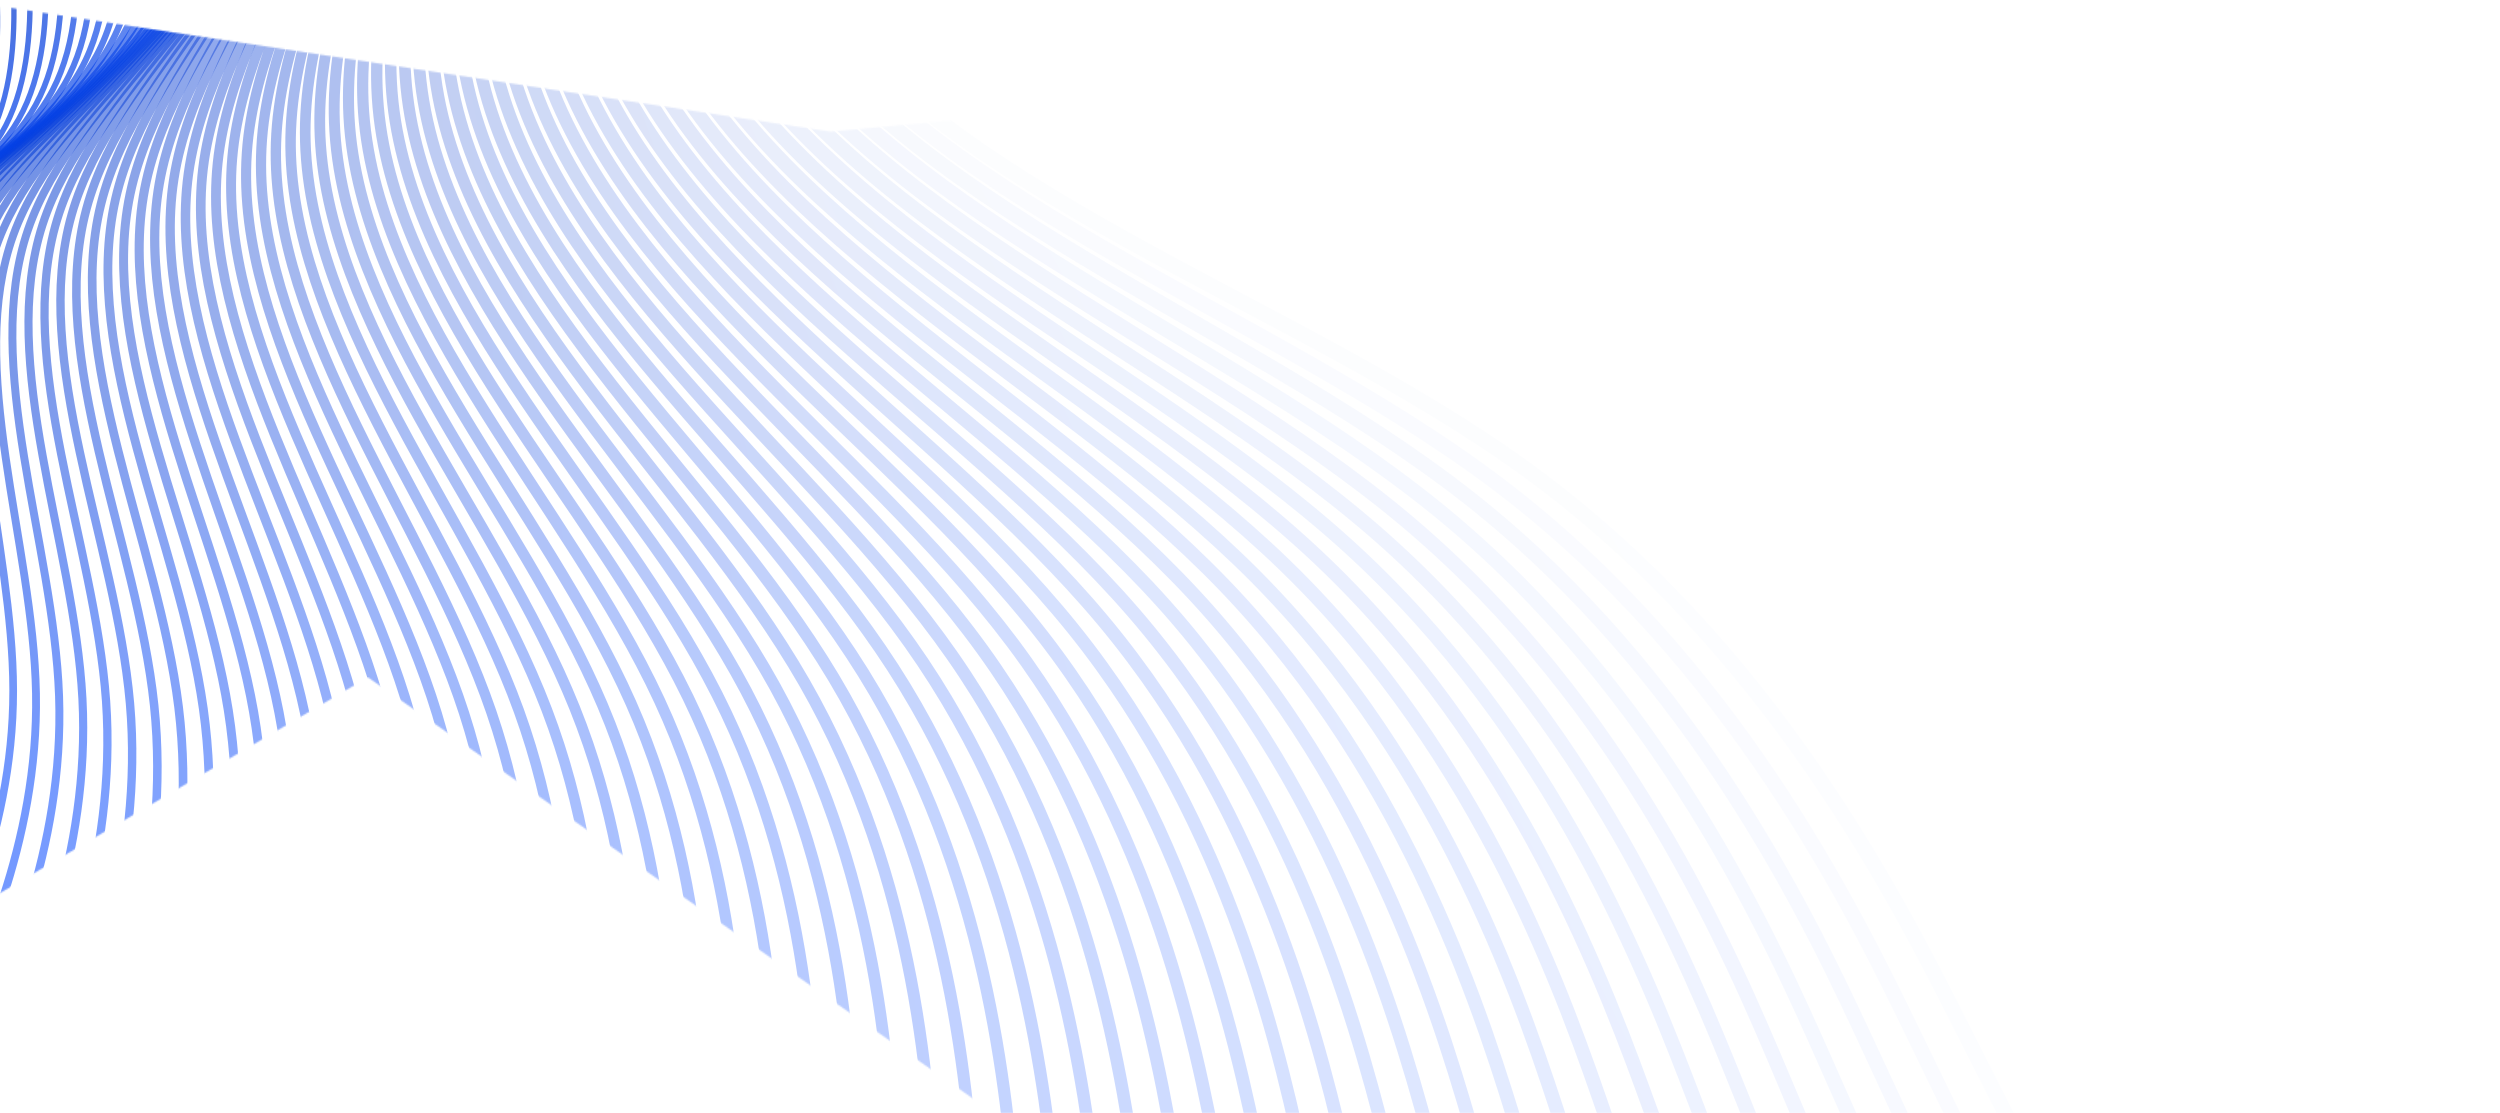 <svg width="1624" height="723" viewBox="0 0 1624 723" fill="none" xmlns="http://www.w3.org/2000/svg">
<mask id="mask0_22_312" style="mask-type:alpha" maskUnits="userSpaceOnUse" x="-27" y="0" width="1651" height="723">
<path d="M645.5 723H1624V151.5L678 44.5L636.5 76.5L539.5 85.5L-27 0V596L239 440L645.5 723Z" fill="#C4C4C4"/>
</mask>
<g mask="url(#mask0_22_312)">
<path opacity="0.01" d="M1312.73 743.015L1271.78 662.28C1230.83 581.545 1148.93 420.076 993.56 306.453C838.187 192.831 609.34 127.055 511.115 -23.781C412.889 -174.618 445.285 -410.516 330.731 -550.72C216.178 -690.924 -45.324 -735.435 -176.075 -757.69L-306.826 -779.945" stroke="url(#paint0_linear_22_312)" stroke-width="9.909"/>
<path opacity="0.02" d="M1282.47 752.972L1243.3 672.289C1204.13 591.605 1125.8 430.238 973.847 315.002C821.896 199.766 596.326 130.661 501.633 -20.455C406.939 -171.571 443.123 -404.697 332.07 -545.562C221.017 -686.426 -37.272 -735.028 -166.416 -759.329L-295.56 -783.631" stroke="url(#paint1_linear_22_312)" stroke-width="9.818"/>
<path opacity="0.03" d="M1252.22 762.441L1214.82 681.846C1177.42 601.251 1102.62 440.061 954.101 323.296C805.579 206.531 583.332 134.191 492.151 -17.127C400.97 -168.445 440.854 -398.74 333.289 -540.186C225.725 -681.632 -29.288 -734.228 -156.795 -760.526L-284.301 -786.824" stroke="url(#paint2_linear_22_312)" stroke-width="9.727"/>
<path opacity="0.04" d="M1222 771.423L1186.35 690.954C1150.71 610.484 1079.41 449.545 934.327 331.335C789.241 213.125 570.361 137.644 482.669 -13.8C394.978 -165.244 438.475 -392.65 334.385 -534.599C230.295 -676.547 -21.382 -733.037 -147.22 -761.283L-273.059 -789.528" stroke="url(#paint3_linear_22_312)" stroke-width="9.636"/>
<path opacity="0.051" d="M1191.81 779.922L1157.91 699.614C1124 619.306 1056.18 458.691 914.531 339.12C772.885 219.549 557.413 141.022 473.188 -10.472C388.963 -161.967 435.985 -386.429 335.354 -528.803C234.723 -671.176 -13.561 -731.461 -137.702 -761.603L-261.844 -791.745" stroke="url(#paint4_linear_22_312)" stroke-width="9.545"/>
<path opacity="0.061" d="M1161.68 787.937L1129.49 707.827C1097.3 627.717 1032.92 467.497 894.717 346.649C756.515 225.801 544.49 144.325 463.706 -7.146C382.922 -158.617 433.379 -380.082 336.19 -522.804C239.001 -665.525 -5.834 -729.502 -128.252 -761.491L-250.669 -793.48" stroke="url(#paint5_linear_22_312)" stroke-width="9.455"/>
<path opacity="0.071" d="M1131.6 795.476L1101.11 715.599C1070.62 635.722 1009.65 475.968 874.893 353.927C740.136 231.885 531.595 147.555 454.225 -3.818C376.856 -155.192 430.657 -373.609 336.891 -516.602C243.125 -659.595 1.791 -727.164 -118.876 -760.948L-239.543 -794.732" stroke="url(#paint6_linear_22_312)" stroke-width="9.364"/>
<path opacity="0.081" d="M1101.58 802.54L1072.78 722.931C1043.98 643.322 986.377 484.104 855.064 360.951C723.75 237.799 518.727 150.712 444.744 -0.491C370.76 -151.695 427.816 -367.016 337.453 -510.205C247.089 -653.394 9.306 -724.451 -109.585 -759.979L-228.477 -795.508" stroke="url(#paint7_linear_22_312)" stroke-width="9.273"/>
<path opacity="0.091" d="M1071.65 809.134L1044.51 729.827C1017.38 650.52 963.107 491.905 835.235 367.725C707.363 243.545 505.89 153.798 435.263 2.836C364.635 -148.126 424.854 -360.304 337.871 -503.614C250.888 -646.924 16.704 -721.367 -100.388 -758.588L-217.48 -795.81" stroke="url(#paint8_linear_22_312)" stroke-width="9.182"/>
<path opacity="0.101" d="M1041.8 815.261L1016.31 736.29C990.825 657.318 939.847 499.376 815.412 374.25C690.976 249.123 493.083 156.814 425.781 6.164C358.479 -144.486 421.768 -353.477 338.143 -496.835C254.517 -640.192 23.976 -717.916 -91.294 -756.779L-206.564 -795.641" stroke="url(#paint9_linear_22_312)" stroke-width="9.091"/>
<path opacity="0.111" d="M1012.05 820.925L988.193 742.323C964.33 663.72 916.605 506.515 795.6 380.525C674.595 254.535 480.31 159.76 416.3 9.491C352.291 -140.777 418.558 -346.539 338.264 -489.871C257.97 -633.202 31.116 -714.104 -82.311 -754.555L-195.739 -795.006" stroke="url(#paint10_linear_22_312)" stroke-width="9"/>
<path opacity="0.121" d="M982.415 826.131L960.158 747.929C937.902 669.728 893.389 513.326 775.806 386.553C658.223 259.78 467.57 162.637 406.819 12.819C346.069 -136.999 415.22 -339.492 338.232 -482.726C261.243 -625.96 38.115 -709.934 -73.449 -751.922L-185.013 -793.909" stroke="url(#paint11_linear_22_312)" stroke-width="8.909"/>
<path opacity="0.131" d="M952.892 830.882L932.22 753.114C911.548 675.346 870.204 519.81 756.034 392.335C641.863 264.86 454.866 165.446 397.338 16.146C339.811 -133.155 411.753 -332.342 338.042 -475.406C264.331 -618.471 44.966 -705.413 -64.716 -748.884L-174.399 -792.355" stroke="url(#paint12_linear_22_312)" stroke-width="8.818"/>
<path opacity="0.141" d="M923.497 835.185L904.387 757.881C885.278 680.578 847.06 525.97 736.29 397.873C625.52 269.776 442.199 168.19 387.858 19.474C333.517 -129.243 408.156 -325.088 337.692 -467.913C267.228 -610.738 51.662 -700.542 -56.121 -745.445L-163.904 -790.347" stroke="url(#paint13_linear_22_312)" stroke-width="8.727"/>
<path opacity="0.152" d="M894.239 839.044L876.67 762.235C859.101 685.426 823.962 531.809 716.58 403.169C609.197 274.53 429.57 170.868 378.377 22.801C327.185 -125.265 404.426 -317.737 337.179 -460.253C269.932 -602.769 58.197 -695.33 -47.671 -741.61L-153.539 -787.89" stroke="url(#paint14_linear_22_312)" stroke-width="8.636"/>
<path opacity="0.162" d="M865.127 842.463L849.075 766.179C833.022 689.895 800.918 537.328 696.907 408.225C592.897 279.121 416.98 173.482 368.896 26.129C320.813 -121.224 400.561 -310.291 336.499 -452.43C272.436 -594.569 64.561 -689.78 -39.376 -737.385L-143.313 -784.991" stroke="url(#paint15_linear_22_312)" stroke-width="8.545"/>
<path opacity="0.172" d="M836.171 845.448L821.612 769.718C807.053 693.989 777.934 542.53 677.279 413.041C576.624 283.552 404.432 176.033 359.416 29.456C314.401 -117.12 396.562 -302.754 335.649 -444.449C274.737 -586.143 70.75 -683.898 -31.243 -732.775L-133.236 -781.653" stroke="url(#paint16_linear_22_312)" stroke-width="8.455"/>
<path opacity="0.182" d="M807.38 848.005L794.29 772.858C781.199 697.712 755.019 547.419 657.7 417.622C560.381 287.824 391.925 178.523 349.936 32.784C307.947 -112.954 392.425 -295.129 334.627 -436.313C276.83 -577.497 76.756 -677.689 -23.28 -727.786L-123.317 -777.882" stroke="url(#paint17_linear_22_312)" stroke-width="8.364"/>
<path opacity="0.192" d="M778.762 850.14L767.116 775.604C755.47 701.068 732.177 551.997 638.175 421.968C544.173 291.939 379.461 180.952 340.455 36.112C301.449 -108.727 388.15 -287.42 333.43 -428.028C278.711 -568.636 82.573 -671.16 -15.496 -722.421L-113.565 -773.683" stroke="url(#paint18_linear_22_312)" stroke-width="8.273"/>
<path opacity="0.202" d="M750.328 851.857L740.1 777.96C729.873 704.062 709.417 556.267 618.71 426.082C528.002 295.897 367.042 183.322 330.975 39.44C294.909 -104.441 383.735 -279.63 332.056 -419.599C280.378 -559.567 88.195 -664.315 -7.897 -716.689L-103.989 -769.063" stroke="url(#paint19_linear_22_312)" stroke-width="8.182"/>
<path opacity="0.212" d="M722.084 853.163L713.249 779.93C704.414 706.697 686.745 560.231 599.308 429.965C511.872 299.699 354.668 185.633 321.495 42.767C288.322 -100.098 379.178 -271.764 330.501 -411.03C281.824 -550.296 93.613 -657.162 -0.492 -710.595L-94.598 -764.028" stroke="url(#paint20_linear_22_312)" stroke-width="8.091"/>
<path opacity="0.222" d="M694.04 854.066L686.572 781.523C679.103 708.981 664.167 563.896 579.976 433.623C495.786 303.35 342.341 187.889 312.015 46.096C281.689 -95.697 374.481 -263.823 328.764 -402.324C283.048 -540.826 98.824 -649.704 6.712 -704.143L-85.4 -758.582" stroke="url(#paint21_linear_22_312)" stroke-width="8"/>
<path opacity="0.232" d="M666.204 854.57L660.075 782.743C653.947 710.917 641.69 567.263 560.718 437.057C479.747 306.85 330.062 190.09 302.535 49.425C275.008 -91.24 369.639 -255.811 326.842 -393.488C284.046 -531.165 103.821 -641.949 13.709 -697.34L-76.404 -752.732" stroke="url(#paint22_linear_22_312)" stroke-width="7.909"/>
<path opacity="0.242" d="M638.584 854.681L633.768 783.595C628.952 712.508 619.319 570.335 541.539 440.266C463.759 310.198 317.831 192.235 293.055 52.752C268.279 -86.731 364.654 -247.735 324.733 -384.528C284.813 -521.321 108.597 -633.904 20.489 -690.196L-67.618 -746.487" stroke="url(#paint23_linear_22_312)" stroke-width="7.818"/>
<path opacity="0.253" d="M611.189 854.41L607.658 784.087C604.126 713.764 597.063 573.118 522.444 443.26C447.826 313.401 305.651 194.33 283.575 56.081C261.5 -82.167 359.524 -239.593 322.436 -375.445C285.348 -511.296 113.148 -625.573 27.049 -682.711L-59.051 -739.85" stroke="url(#paint24_linear_22_312)" stroke-width="7.727"/>
<path opacity="0.263" d="M584.026 853.758L581.751 784.222C579.476 714.686 574.926 575.614 503.437 446.035C431.948 316.457 293.521 196.372 274.095 59.409C254.67 -77.553 354.247 -231.394 319.947 -366.247C285.646 -501.1 117.468 -616.965 33.379 -674.898L-50.711 -732.83" stroke="url(#paint25_linear_22_312)" stroke-width="7.636"/>
<path opacity="0.273" d="M557.103 852.736L556.056 784.009C555.009 715.281 552.915 577.826 484.523 448.597C416.131 319.368 281.442 198.364 264.615 62.737C247.789 -72.89 348.824 -223.14 317.265 -356.939C285.705 -490.738 121.55 -608.086 39.473 -666.76L-42.605 -725.434" stroke="url(#paint26_linear_22_312)" stroke-width="7.545"/>
<path opacity="0.283" d="M530.427 851.35L530.579 783.453C530.731 715.556 531.035 579.762 465.707 450.95C400.378 322.138 269.417 200.308 255.136 66.065C240.855 -68.177 343.254 -214.832 314.388 -347.523C285.522 -480.214 125.391 -598.941 45.325 -658.304L-34.74 -717.668" stroke="url(#paint27_linear_22_312)" stroke-width="7.455"/>
<path opacity="0.293" d="M504.006 849.608L505.328 782.562C506.65 715.515 509.293 581.423 446.992 453.096C384.691 324.768 257.445 202.205 245.656 69.394C233.868 -63.417 337.537 -206.477 311.316 -338.007C285.095 -469.537 128.985 -589.538 50.93 -649.538L-27.125 -709.539" stroke="url(#paint28_linear_22_312)" stroke-width="7.364"/>
<path opacity="0.303" d="M477.847 847.517L480.309 781.342C482.771 715.166 487.694 582.816 428.384 455.039C369.073 327.261 245.527 204.057 236.177 72.723C226.826 -58.611 331.671 -198.076 308.046 -328.393C284.421 -458.711 132.327 -579.883 56.28 -640.469L-19.768 -701.054" stroke="url(#paint29_linear_22_312)" stroke-width="7.273"/>
<path opacity="0.313" d="M451.957 845.083L455.529 779.798C459.101 714.513 466.245 583.942 409.886 456.78C353.527 329.618 233.665 205.864 226.698 76.051C219.73 -53.762 325.657 -189.635 304.577 -318.69C283.498 -447.746 135.412 -569.985 61.369 -631.104L-12.673 -692.223" stroke="url(#paint30_linear_22_312)" stroke-width="7.182"/>
<path opacity="0.323" d="M426.342 842.317L430.994 777.94C435.646 713.563 444.95 584.809 391.503 458.326C338.056 331.842 221.859 207.63 217.218 79.38C212.577 -48.869 319.493 -181.155 300.908 -308.9C282.322 -436.645 138.236 -559.848 66.193 -621.45L-5.85 -683.052" stroke="url(#paint31_linear_22_312)" stroke-width="7.091"/>
<path opacity="0.333" d="M401.009 839.225L406.71 775.774C412.412 712.322 423.814 585.42 373.238 459.678C322.663 333.936 210.109 209.354 207.738 82.709C205.368 -43.935 313.18 -172.642 297.037 -299.029C280.893 -425.415 140.794 -549.482 70.744 -611.515L0.695 -673.548" stroke="url(#paint32_linear_22_312)" stroke-width="7"/>
<path opacity="0.343" d="M375.966 835.814L382.685 773.305C389.405 710.797 402.844 585.779 355.097 460.84C307.35 335.9 198.417 211.037 198.26 86.037C198.102 -38.962 306.719 -164.1 292.964 -289.082C279.209 -414.065 143.083 -538.893 75.019 -601.307L6.956 -663.721" stroke="url(#paint33_linear_22_312)" stroke-width="6.909"/>
<path opacity="0.354" d="M351.217 832.094L358.924 770.544C366.63 708.994 382.044 585.894 337.082 461.817C292.12 337.739 186.783 212.684 188.78 89.367C190.777 -33.95 300.107 -155.53 288.687 -279.064C277.267 -402.598 145.097 -528.088 79.012 -590.833L12.927 -653.578" stroke="url(#paint34_linear_22_312)" stroke-width="6.818"/>
<path opacity="0.364" d="M326.769 828.072L335.431 767.496C344.094 706.92 361.419 585.768 319.198 462.611C276.976 339.454 175.208 214.294 179.301 92.696C183.393 -28.902 293.346 -146.937 284.206 -268.98C275.066 -391.023 146.833 -517.075 82.717 -580.1L18.6 -643.126" stroke="url(#paint35_linear_22_312)" stroke-width="6.727"/>
<path opacity="0.374" d="M302.627 823.758L312.214 764.17C321.801 704.581 340.974 585.405 301.447 463.227C261.92 341.049 163.693 215.868 169.821 96.025C175.95 -23.819 286.436 -138.325 279.52 -258.835C272.605 -379.346 148.288 -505.861 86.129 -569.118L23.971 -632.375" stroke="url(#paint36_linear_22_312)" stroke-width="6.636"/>
<path opacity="0.384" d="M278.799 819.159L289.278 760.572C299.757 701.986 320.715 584.813 283.835 463.669C246.956 342.525 152.237 217.41 160.343 99.354C168.448 -18.701 279.377 -129.697 274.63 -248.635C269.882 -367.573 149.458 -494.452 89.246 -557.892L29.034 -621.332" stroke="url(#paint37_linear_22_312)" stroke-width="6.545"/>
<path opacity="0.394" d="M255.287 814.283L266.627 756.711C277.967 699.139 300.646 583.995 266.365 463.94C232.084 343.885 140.842 218.919 150.864 102.683C160.885 -13.552 272.169 -121.057 269.533 -238.384C266.896 -355.711 150.339 -482.859 92.061 -546.433L33.782 -610.008" stroke="url(#paint38_linear_22_312)" stroke-width="6.455"/>
<path opacity="0.404" d="M232.099 809.141L244.267 752.595C256.434 696.049 280.77 582.958 249.038 464.045C217.307 345.132 129.508 220.398 141.384 106.013C153.261 -8.372 264.812 -112.408 264.229 -228.087C263.646 -343.766 150.928 -471.087 94.569 -534.748L38.21 -598.408" stroke="url(#paint39_linear_22_312)" stroke-width="6.364"/>
<path opacity="0.414" d="M209.238 803.739L222.202 748.231C235.166 692.723 261.094 581.706 231.861 463.988C202.628 346.269 118.236 221.848 131.905 109.342C145.575 -3.164 257.307 -103.755 258.719 -217.75C260.131 -331.745 151.223 -459.145 96.769 -522.844L42.314 -586.544" stroke="url(#paint40_linear_22_312)" stroke-width="6.273"/>
<path opacity="0.424" d="M186.711 798.088L200.438 743.628C214.165 689.167 241.62 580.246 214.835 463.772C188.05 347.298 107.025 223.271 122.426 112.671C137.828 2.072 249.655 -95.1 253.003 -207.378C256.351 -319.656 151.22 -447.04 98.654 -510.732L46.089 -574.424" stroke="url(#paint41_linear_22_312)" stroke-width="6.182"/>
<path opacity="0.434" d="M164.521 792.197L178.979 738.793C193.437 685.39 222.353 578.583 197.963 463.403C173.573 348.223 95.877 224.668 112.948 116.001C130.018 7.334 241.856 -86.447 247.08 -196.975C252.305 -307.503 150.917 -434.779 100.223 -498.417L49.529 -562.055" stroke="url(#paint42_linear_22_312)" stroke-width="6.091"/>
<path opacity="0.444" d="M142.672 786.074L157.829 733.736C172.985 681.399 203.298 576.724 181.25 462.885C159.201 349.046 84.792 226.042 103.469 119.331C122.146 12.62 233.91 -77.799 240.951 -186.546C247.992 -295.294 150.311 -422.371 101.47 -485.909L52.63 -549.448" stroke="url(#paint43_linear_22_312)" stroke-width="6"/>
<path opacity="0.455" d="M121.169 779.727L136.991 728.463C152.813 677.2 184.457 574.673 164.696 462.221C144.935 349.769 73.769 227.393 93.99 122.66C114.21 17.928 225.818 -69.161 234.615 -176.099C243.413 -283.037 149.4 -409.825 102.393 -473.218L55.387 -536.612" stroke="url(#paint44_linear_22_312)" stroke-width="5.909"/>
<path opacity="0.465" d="M100.016 773.168L116.471 722.985C132.926 672.803 165.835 572.437 148.306 461.418C130.778 350.398 62.81 228.724 84.511 125.991C106.212 23.258 217.581 -60.534 228.074 -165.635C238.566 -270.735 148.182 -397.145 102.989 -460.35L57.797 -523.555" stroke="url(#paint45_linear_22_312)" stroke-width="5.818"/>
<path opacity="0.475" d="M79.217 766.405L96.272 717.309C113.327 668.214 147.436 570.022 132.083 460.478C116.73 350.933 51.915 230.035 75.032 129.321C98.15 28.606 209.201 -51.924 221.327 -155.161C233.453 -258.398 146.654 -384.342 103.255 -447.314L59.856 -510.287" stroke="url(#paint46_linear_22_312)" stroke-width="5.727"/>
<path opacity="0.485" d="M58.775 759.447L76.397 711.443C94.018 663.44 129.262 567.434 116.028 459.406C102.794 351.378 41.083 231.328 65.553 132.651C90.024 33.973 200.677 -43.333 214.375 -144.682C228.073 -246.031 144.816 -371.424 103.188 -434.12L61.559 -496.817" stroke="url(#paint47_linear_22_312)" stroke-width="5.636"/>
<path opacity="0.495" d="M38.693 752.303L56.849 705.397C75.005 658.491 111.317 564.679 100.144 458.207C88.972 351.736 30.315 232.606 56.074 135.981C81.834 39.355 192.011 -34.765 207.219 -134.203C222.427 -233.641 142.665 -358.398 102.785 -420.776L62.904 -483.155" stroke="url(#paint48_linear_22_312)" stroke-width="5.545"/>
<path opacity="0.505" d="M18.975 744.983L37.632 699.178C56.289 653.373 93.604 561.762 84.435 456.886C75.265 352.01 19.611 233.869 46.596 139.311C73.581 44.752 183.205 -26.223 199.86 -123.729C216.515 -221.235 140.201 -345.272 102.045 -407.291L63.888 -469.31" stroke="url(#paint49_linear_22_312)" stroke-width="5.455"/>
<path opacity="0.515" d="M-0.378 737.497L18.748 692.796C37.874 648.094 76.126 558.692 68.9 455.448C61.675 352.204 8.971 235.119 37.117 142.641C65.263 50.163 174.258 -17.709 192.298 -113.264C210.337 -208.818 137.422 -332.054 100.964 -393.673L64.506 -455.291" stroke="url(#paint50_linear_22_312)" stroke-width="5.364"/>
<path opacity="0.525" d="M-19.361 729.854L0.201 686.259C19.762 642.663 58.886 555.473 53.544 453.897C48.203 352.32 -1.604 236.359 27.638 145.971C56.881 55.584 165.173 -9.229 184.534 -102.813C203.895 -196.397 134.326 -318.753 99.541 -379.93L64.757 -441.108" stroke="url(#paint51_linear_22_312)" stroke-width="5.273"/>
<path opacity="0.535" d="M-37.973 722.064L-18.008 679.576C1.957 637.088 41.887 552.112 38.369 452.237C34.851 352.363 -12.115 237.589 18.16 149.302C48.435 61.015 155.951 -0.784 176.57 -92.382C197.19 -183.98 130.914 -305.375 97.776 -366.073L64.638 -426.771" stroke="url(#paint52_linear_22_312)" stroke-width="5.182"/>
<path opacity="0.545" d="M-56.212 714.135L-35.876 672.755C-15.54 631.375 25.131 548.615 23.375 450.474C21.62 352.333 -22.562 238.81 8.681 152.632C39.924 66.454 146.592 7.621 168.407 -81.975C190.222 -171.572 127.183 -291.93 95.664 -352.11L64.145 -412.289" stroke="url(#paint53_linear_22_312)" stroke-width="5.091"/>
<path opacity="0.556" d="M-74.074 706.079L-53.401 665.807C-32.727 625.534 8.62 544.99 8.566 448.613C8.511 352.236 -32.945 240.026 -0.798 155.963C31.349 71.9 137.099 15.984 160.046 -71.597C182.992 -159.179 123.136 -278.425 93.207 -338.049L63.279 -397.672" stroke="url(#paint54_linear_22_312)" stroke-width="5"/>
<path opacity="0.566" d="M-91.56 697.905L-70.581 658.739C-49.601 619.574 -7.642 541.242 -6.058 446.658C-4.473 352.074 -43.263 241.237 -10.277 159.294C22.71 77.351 127.474 24.302 151.488 -61.253C175.503 -146.807 118.769 -264.868 90.402 -323.899L62.035 -382.929" stroke="url(#paint55_linear_22_312)" stroke-width="4.909"/>
<path opacity="0.576" d="M-108.667 689.621L-87.414 651.561C-66.161 613.5 -23.655 537.378 -20.494 444.615C-17.333 351.851 -53.517 242.444 -19.755 162.625C14.008 82.805 117.717 32.572 142.736 -50.947C167.755 -134.465 114.084 -251.268 87.249 -309.669L60.413 -368.071" stroke="url(#paint56_linear_22_312)" stroke-width="4.818"/>
<path opacity="0.586" d="M-125.393 681.238L-103.899 644.28C-82.404 607.321 -39.416 533.404 -34.742 442.486C-30.067 351.568 -63.708 243.65 -29.234 165.955C5.241 88.26 107.831 40.789 133.791 -40.684C159.751 -122.157 109.081 -237.632 83.747 -295.369L58.412 -353.107" stroke="url(#paint57_linear_22_312)" stroke-width="4.727"/>
<path opacity="0.596" d="M-141.739 672.767L-120.035 636.907C-98.331 601.048 -54.922 529.328 -48.798 440.281C-42.675 351.233 -73.835 244.856 -38.712 169.286C-3.589 93.716 97.817 48.952 124.654 -30.468C151.491 -109.889 103.76 -223.967 79.895 -281.006L56.029 -338.045" stroke="url(#paint58_linear_22_312)" stroke-width="4.636"/>
<path opacity="0.606" d="M-157.702 664.216L-135.82 629.451C-113.938 594.686 -70.174 525.156 -62.664 438C-55.154 350.845 -83.898 246.064 -48.191 172.617C-12.483 99.171 87.676 57.058 115.327 -20.305C142.978 -97.669 98.121 -210.283 75.693 -266.591L53.264 -322.898" stroke="url(#paint59_linear_22_312)" stroke-width="4.545"/>
<path opacity="0.616" d="M-173.283 655.595L-151.255 621.919C-129.226 588.244 -85.169 520.894 -76.337 435.652C-67.505 350.409 -93.899 247.275 -57.669 175.948C-21.44 104.622 77.411 65.104 105.813 -10.199C134.214 -85.501 92.165 -196.587 71.141 -252.131L50.116 -307.674" stroke="url(#paint60_linear_22_312)" stroke-width="4.455"/>
<path opacity="0.626" d="M-188.481 646.913L-166.337 614.322C-144.193 581.731 -99.906 516.549 -89.817 433.238C-79.727 349.928 -103.836 248.49 -67.148 179.279C-30.46 110.069 67.024 73.086 96.113 -0.153C125.201 -73.392 85.893 -182.888 66.239 -237.635L46.585 -292.383" stroke="url(#paint61_linear_22_312)" stroke-width="4.364"/>
<path opacity="0.636" d="M-203.295 638.182L-181.067 606.668C-158.839 575.155 -114.383 512.128 -103.101 430.767C-91.819 349.406 -113.711 249.712 -76.627 182.611C-39.543 115.51 56.517 81.002 86.229 9.827C115.941 -61.348 79.305 -169.191 60.987 -223.113L42.67 -277.034" stroke="url(#paint62_linear_22_312)" stroke-width="4.273"/>
<path opacity="0.646" d="M-217.726 629.409L-195.445 598.966C-173.163 568.523 -128.6 507.637 -116.19 428.242C-103.78 348.846 -123.523 250.941 -86.105 185.942C-48.687 120.943 45.891 88.849 76.164 19.737C106.437 -49.376 72.404 -155.507 55.387 -208.572L38.371 -261.638" stroke="url(#paint63_linear_22_312)" stroke-width="4.182"/>
<path opacity="0.657" d="M-231.774 620.606L-209.47 591.226C-187.165 561.845 -142.556 503.084 -129.083 425.668C-115.61 348.252 -133.274 252.181 -95.584 189.274C-57.894 126.367 35.15 96.625 65.921 29.573C96.691 -37.479 65.189 -141.841 49.438 -194.023L33.688 -246.204" stroke="url(#paint64_linear_22_312)" stroke-width="4.091"/>
<path opacity="0.667" d="M-245.44 611.781L-223.143 583.455C-200.845 555.128 -156.25 498.475 -141.78 423.05C-127.309 347.626 -142.964 253.43 -105.063 192.606C-67.162 131.781 24.294 104.327 55.5 39.331C86.706 -25.665 57.663 -128.203 43.142 -179.472L28.62 -230.742" stroke="url(#paint65_linear_22_312)" stroke-width="4"/>
<path opacity="0.677" d="M-258.725 602.945L-236.464 575.663C-214.203 548.38 -169.682 493.816 -154.279 420.394C-138.876 346.972 -152.592 254.692 -114.542 195.937C-76.491 137.182 13.326 111.952 44.906 49.006C76.485 -13.94 49.828 -114.6 36.499 -164.931L23.171 -215.261" stroke="url(#paint66_linear_22_312)" stroke-width="3.909"/>
<path opacity="0.687" d="M-271.628 594.106L-249.433 567.858C-227.239 541.611 -182.85 489.115 -166.581 417.704C-150.311 346.293 -162.16 255.968 -124.02 199.269C-85.88 142.57 2.249 119.497 34.14 58.595C66.031 -2.308 41.685 -101.04 29.512 -150.406L17.338 -199.772" stroke="url(#paint67_linear_22_312)" stroke-width="3.818"/>
<path opacity="0.697" d="M-284.151 585.275L-262.052 560.05C-239.953 534.826 -195.756 484.377 -178.685 414.985C-161.613 345.593 -171.668 257.258 -133.499 202.6C-95.33 147.942 -8.936 126.96 23.206 68.092C55.347 9.224 33.236 -87.53 22.18 -135.907L11.125 -184.284" stroke="url(#paint68_linear_22_312)" stroke-width="3.727"/>
<path opacity="0.707" d="M-296.296 576.461L-274.321 552.248C-252.347 528.036 -208.398 479.611 -190.591 412.244C-172.783 344.876 -181.117 258.567 -142.978 205.932C-104.838 153.298 -20.225 134.339 12.105 77.495C44.436 20.651 24.483 -74.077 14.507 -121.441L4.531 -168.806" stroke="url(#paint69_linear_22_312)" stroke-width="3.636"/>
<path opacity="0.717" d="M-308.064 567.673L-286.242 544.461C-264.42 521.248 -220.777 474.823 -202.299 409.484C-183.821 344.145 -190.507 259.893 -152.456 209.264C-114.405 158.636 -31.616 141.632 0.842 86.8C33.301 31.969 15.43 -60.689 6.494 -107.018L-2.441 -153.347" stroke="url(#paint70_linear_22_312)" stroke-width="3.545"/>
<path opacity="0.727" d="M-319.457 558.921L-297.816 536.695C-276.175 514.469 -232.893 470.018 -213.81 406.71C-194.726 343.402 -199.84 261.238 -161.935 212.596C-124.031 163.954 -43.108 148.834 -10.581 96.002C21.946 43.17 6.078 -47.375 -1.857 -92.647L-9.791 -137.919" stroke="url(#paint71_linear_22_312)" stroke-width="3.455"/>
<path opacity="0.737" d="M-330.477 550.215L-309.044 528.962C-287.612 507.71 -244.747 465.204 -225.123 403.928C-205.498 342.652 -209.114 262.605 -171.414 215.928C-133.714 169.252 -54.697 155.946 -22.161 105.099C10.374 54.251 -3.571 -34.139 -10.543 -78.335L-17.516 -122.53" stroke="url(#paint72_linear_22_312)" stroke-width="3.364"/>
<path opacity="0.747" d="M-341.126 541.563L-319.93 521.269C-298.733 500.976 -256.339 460.389 -236.239 401.143C-216.139 341.898 -218.333 263.994 -180.893 219.26C-143.454 174.527 -66.381 162.965 -33.896 114.085C-1.411 65.206 -13.513 -20.991 -19.564 -64.09L-25.615 -107.188" stroke="url(#paint73_linear_22_312)" stroke-width="3.273"/>
<path opacity="0.758" d="M-351.407 532.974L-330.472 513.625C-309.538 494.276 -267.669 455.577 -247.158 398.36C-226.647 341.143 -227.494 265.406 -190.372 222.592C-153.249 179.779 -78.157 169.887 -45.78 122.958C-13.404 76.029 -23.744 -7.938 -28.913 -49.921L-34.083 -91.905" stroke="url(#paint74_linear_22_312)" stroke-width="3.182"/>
<path opacity="0.768" d="M-361.322 524.46L-340.676 506.039C-320.03 487.618 -278.739 450.777 -257.882 395.584C-237.024 340.39 -236.601 266.844 -199.851 225.925C-163.1 185.006 -90.022 176.713 -57.813 131.715C-25.603 86.717 -34.262 5.015 -38.592 -35.837L-42.921 -76.688" stroke="url(#paint75_linear_22_312)" stroke-width="3.091"/>
<path opacity="0.778" d="M-370.874 516.027L-350.543 498.519C-330.212 481.011 -289.549 445.995 -268.41 392.819C-247.27 339.644 -245.654 268.309 -209.33 229.258C-173.006 190.206 -101.974 183.438 -69.989 140.351C-38.004 97.264 -45.064 17.859 -48.594 -21.844L-52.124 -61.547" stroke="url(#paint76_linear_22_312)" stroke-width="3"/>
<path opacity="0.788" d="M-380.066 507.685L-360.075 491.073C-340.084 474.46 -300.101 441.236 -278.744 390.071C-257.386 338.906 -254.653 269.801 -218.809 232.59C-182.966 195.379 -114.011 190.061 -82.306 148.864C-50.601 107.666 -56.146 30.587 -58.919 -7.953L-61.691 -46.492" stroke="url(#paint77_linear_22_312)" stroke-width="2.909"/>
<path opacity="0.798" d="M-388.902 499.443L-369.275 483.709C-349.649 467.975 -310.396 436.508 -288.883 387.344C-267.371 338.181 -263.599 271.322 -228.288 235.922C-192.978 200.522 -126.128 196.581 -94.76 157.249C-63.392 117.916 -67.504 43.193 -69.561 5.831L-71.617 -31.531" stroke="url(#paint78_linear_22_312)" stroke-width="2.818"/>
<path opacity="0.808" d="M-397.384 491.311L-378.147 476.437C-358.909 461.564 -320.435 431.817 -298.83 384.645C-277.226 337.473 -272.493 272.874 -237.767 239.255C-203.041 205.636 -138.324 202.996 -107.347 165.505C-76.37 128.013 -79.135 55.67 -80.517 19.499L-81.899 -16.673" stroke="url(#paint79_linear_22_312)" stroke-width="2.727"/>
<path opacity="0.818" d="M-405.517 483.295L-386.692 469.264C-367.868 455.233 -330.22 427.17 -308.586 381.976C-286.953 336.782 -281.336 274.457 -247.246 242.587C-213.157 210.718 -150.595 209.303 -120.064 173.627C-89.534 137.95 -91.034 68.011 -91.784 33.042L-92.534 -1.927" stroke="url(#paint80_linear_22_312)" stroke-width="2.636"/>
</g>
<defs>
<linearGradient id="paint0_linear_22_312" x1="282.528" y1="125.076" x2="740.107" y2="-172.903" gradientUnits="userSpaceOnUse">
<stop stop-color="#0D34A0"/>
<stop offset="1" stop-color="#0044FF"/>
</linearGradient>
<linearGradient id="paint1_linear_22_312" x1="272.599" y1="123.064" x2="731.073" y2="-164.228" gradientUnits="userSpaceOnUse">
<stop stop-color="#0D34A0"/>
<stop offset="1" stop-color="#0044FF"/>
</linearGradient>
<linearGradient id="paint2_linear_22_312" x1="262.787" y1="121.083" x2="721.922" y2="-155.583" gradientUnits="userSpaceOnUse">
<stop stop-color="#0D34A0"/>
<stop offset="1" stop-color="#0044FF"/>
</linearGradient>
<linearGradient id="paint3_linear_22_312" x1="253.09" y1="119.135" x2="712.656" y2="-146.971" gradientUnits="userSpaceOnUse">
<stop stop-color="#0D34A0"/>
<stop offset="1" stop-color="#0044FF"/>
</linearGradient>
<linearGradient id="paint4_linear_22_312" x1="243.506" y1="117.222" x2="703.277" y2="-138.393" gradientUnits="userSpaceOnUse">
<stop stop-color="#0D34A0"/>
<stop offset="1" stop-color="#0044FF"/>
</linearGradient>
<linearGradient id="paint5_linear_22_312" x1="234.035" y1="115.345" x2="693.785" y2="-129.854" gradientUnits="userSpaceOnUse">
<stop stop-color="#0D34A0"/>
<stop offset="1" stop-color="#0044FF"/>
</linearGradient>
<linearGradient id="paint6_linear_22_312" x1="224.675" y1="113.509" x2="684.182" y2="-121.353" gradientUnits="userSpaceOnUse">
<stop stop-color="#0D34A0"/>
<stop offset="1" stop-color="#0044FF"/>
</linearGradient>
<linearGradient id="paint7_linear_22_312" x1="215.425" y1="111.714" x2="674.47" y2="-112.895" gradientUnits="userSpaceOnUse">
<stop stop-color="#0D34A0"/>
<stop offset="1" stop-color="#0044FF"/>
</linearGradient>
<linearGradient id="paint8_linear_22_312" x1="206.282" y1="109.964" x2="664.649" y2="-104.481" gradientUnits="userSpaceOnUse">
<stop stop-color="#0D34A0"/>
<stop offset="1" stop-color="#0044FF"/>
</linearGradient>
<linearGradient id="paint9_linear_22_312" x1="197.247" y1="108.26" x2="654.721" y2="-96.113" gradientUnits="userSpaceOnUse">
<stop stop-color="#0D34A0"/>
<stop offset="1" stop-color="#0044FF"/>
</linearGradient>
<linearGradient id="paint10_linear_22_312" x1="188.317" y1="106.604" x2="644.688" y2="-87.794" gradientUnits="userSpaceOnUse">
<stop stop-color="#0D34A0"/>
<stop offset="1" stop-color="#0044FF"/>
</linearGradient>
<linearGradient id="paint11_linear_22_312" x1="179.491" y1="105" x2="634.551" y2="-79.526" gradientUnits="userSpaceOnUse">
<stop stop-color="#0D34A0"/>
<stop offset="1" stop-color="#0044FF"/>
</linearGradient>
<linearGradient id="paint12_linear_22_312" x1="170.766" y1="103.447" x2="624.312" y2="-71.311" gradientUnits="userSpaceOnUse">
<stop stop-color="#0D34A0"/>
<stop offset="1" stop-color="#0044FF"/>
</linearGradient>
<linearGradient id="paint13_linear_22_312" x1="162.142" y1="101.95" x2="613.973" y2="-63.149" gradientUnits="userSpaceOnUse">
<stop stop-color="#0D34A0"/>
<stop offset="1" stop-color="#0044FF"/>
</linearGradient>
<linearGradient id="paint14_linear_22_312" x1="153.618" y1="100.51" x2="603.536" y2="-55.045" gradientUnits="userSpaceOnUse">
<stop stop-color="#0D34A0"/>
<stop offset="1" stop-color="#0044FF"/>
</linearGradient>
<linearGradient id="paint15_linear_22_312" x1="145.19" y1="99.128" x2="593" y2="-47" gradientUnits="userSpaceOnUse">
<stop stop-color="#0D34A0"/>
<stop offset="1" stop-color="#0044FF"/>
</linearGradient>
<linearGradient id="paint16_linear_22_312" x1="136.857" y1="97.807" x2="582.37" y2="-39.015" gradientUnits="userSpaceOnUse">
<stop stop-color="#0D34A0"/>
<stop offset="1" stop-color="#0044FF"/>
</linearGradient>
<linearGradient id="paint17_linear_22_312" x1="128.618" y1="96.549" x2="571.646" y2="-31.093" gradientUnits="userSpaceOnUse">
<stop stop-color="#0D34A0"/>
<stop offset="1" stop-color="#0044FF"/>
</linearGradient>
<linearGradient id="paint18_linear_22_312" x1="120.47" y1="95.355" x2="560.831" y2="-23.235" gradientUnits="userSpaceOnUse">
<stop stop-color="#0D34A0"/>
<stop offset="1" stop-color="#0044FF"/>
</linearGradient>
<linearGradient id="paint19_linear_22_312" x1="112.413" y1="94.228" x2="549.926" y2="-15.444" gradientUnits="userSpaceOnUse">
<stop stop-color="#0D34A0"/>
<stop offset="1" stop-color="#0044FF"/>
</linearGradient>
<linearGradient id="paint20_linear_22_312" x1="104.442" y1="93.167" x2="538.933" y2="-7.721" gradientUnits="userSpaceOnUse">
<stop stop-color="#0D34A0"/>
<stop offset="1" stop-color="#0044FF"/>
</linearGradient>
<linearGradient id="paint21_linear_22_312" x1="96.558" y1="92.177" x2="527.854" y2="-0.067" gradientUnits="userSpaceOnUse">
<stop stop-color="#0D34A0"/>
<stop offset="1" stop-color="#0044FF"/>
</linearGradient>
<linearGradient id="paint22_linear_22_312" x1="88.758" y1="91.259" x2="516.691" y2="7.516" gradientUnits="userSpaceOnUse">
<stop stop-color="#0D34A0"/>
<stop offset="1" stop-color="#0044FF"/>
</linearGradient>
<linearGradient id="paint23_linear_22_312" x1="81.04" y1="90.412" x2="505.446" y2="15.025" gradientUnits="userSpaceOnUse">
<stop stop-color="#0D34A0"/>
<stop offset="1" stop-color="#0044FF"/>
</linearGradient>
<linearGradient id="paint24_linear_22_312" x1="73.402" y1="89.642" x2="494.122" y2="22.461" gradientUnits="userSpaceOnUse">
<stop stop-color="#0D34A0"/>
<stop offset="1" stop-color="#0044FF"/>
</linearGradient>
<linearGradient id="paint25_linear_22_312" x1="65.841" y1="88.946" x2="482.719" y2="29.82" gradientUnits="userSpaceOnUse">
<stop stop-color="#0D34A0"/>
<stop offset="1" stop-color="#0044FF"/>
</linearGradient>
<linearGradient id="paint26_linear_22_312" x1="58.356" y1="88.327" x2="471.24" y2="37.102" gradientUnits="userSpaceOnUse">
<stop stop-color="#0D34A0"/>
<stop offset="1" stop-color="#0044FF"/>
</linearGradient>
<linearGradient id="paint27_linear_22_312" x1="50.945" y1="87.787" x2="459.689" y2="44.305" gradientUnits="userSpaceOnUse">
<stop stop-color="#0D34A0"/>
<stop offset="1" stop-color="#0044FF"/>
</linearGradient>
<linearGradient id="paint28_linear_22_312" x1="43.606" y1="87.328" x2="448.065" y2="51.428" gradientUnits="userSpaceOnUse">
<stop stop-color="#0D34A0"/>
<stop offset="1" stop-color="#0044FF"/>
</linearGradient>
<linearGradient id="paint29_linear_22_312" x1="36.335" y1="86.951" x2="436.373" y2="58.47" gradientUnits="userSpaceOnUse">
<stop stop-color="#0D34A0"/>
<stop offset="1" stop-color="#0044FF"/>
</linearGradient>
<linearGradient id="paint30_linear_22_312" x1="29.133" y1="86.655" x2="424.613" y2="65.428" gradientUnits="userSpaceOnUse">
<stop stop-color="#0D34A0"/>
<stop offset="1" stop-color="#0044FF"/>
</linearGradient>
<linearGradient id="paint31_linear_22_312" x1="21.994" y1="86.445" x2="412.788" y2="72.303" gradientUnits="userSpaceOnUse">
<stop stop-color="#0D34A0"/>
<stop offset="1" stop-color="#0044FF"/>
</linearGradient>
<linearGradient id="paint32_linear_22_312" x1="14.918" y1="86.319" x2="400.9" y2="79.094" gradientUnits="userSpaceOnUse">
<stop stop-color="#0D34A0"/>
<stop offset="1" stop-color="#0044FF"/>
</linearGradient>
<linearGradient id="paint33_linear_22_312" x1="7.904" y1="86.278" x2="388.953" y2="85.797" gradientUnits="userSpaceOnUse">
<stop stop-color="#0D34A0"/>
<stop offset="1" stop-color="#0044FF"/>
</linearGradient>
<linearGradient id="paint34_linear_22_312" x1="0.946" y1="86.326" x2="376.947" y2="92.413" gradientUnits="userSpaceOnUse">
<stop stop-color="#0D34A0"/>
<stop offset="1" stop-color="#0044FF"/>
</linearGradient>
<linearGradient id="paint35_linear_22_312" x1="-5.955" y1="86.461" x2="364.885" y2="98.942" gradientUnits="userSpaceOnUse">
<stop stop-color="#0D34A0"/>
<stop offset="1" stop-color="#0044FF"/>
</linearGradient>
<linearGradient id="paint36_linear_22_312" x1="-12.803" y1="86.685" x2="352.769" y2="105.381" gradientUnits="userSpaceOnUse">
<stop stop-color="#0D34A0"/>
<stop offset="1" stop-color="#0044FF"/>
</linearGradient>
<linearGradient id="paint37_linear_22_312" x1="-19.599" y1="87" x2="340.603" y2="111.731" gradientUnits="userSpaceOnUse">
<stop stop-color="#0D34A0"/>
<stop offset="1" stop-color="#0044FF"/>
</linearGradient>
<linearGradient id="paint38_linear_22_312" x1="-26.346" y1="87.405" x2="328.388" y2="117.989" gradientUnits="userSpaceOnUse">
<stop stop-color="#0D34A0"/>
<stop offset="1" stop-color="#0044FF"/>
</linearGradient>
<linearGradient id="paint39_linear_22_312" x1="-33.047" y1="87.902" x2="316.125" y2="124.156" gradientUnits="userSpaceOnUse">
<stop stop-color="#0D34A0"/>
<stop offset="1" stop-color="#0044FF"/>
</linearGradient>
<linearGradient id="paint40_linear_22_312" x1="-39.704" y1="88.491" x2="303.819" y2="130.23" gradientUnits="userSpaceOnUse">
<stop stop-color="#0D34A0"/>
<stop offset="1" stop-color="#0044FF"/>
</linearGradient>
<linearGradient id="paint41_linear_22_312" x1="-46.319" y1="89.173" x2="291.471" y2="136.211" gradientUnits="userSpaceOnUse">
<stop stop-color="#0D34A0"/>
<stop offset="1" stop-color="#0044FF"/>
</linearGradient>
<linearGradient id="paint42_linear_22_312" x1="-52.895" y1="89.949" x2="279.084" y2="142.099" gradientUnits="userSpaceOnUse">
<stop stop-color="#0D34A0"/>
<stop offset="1" stop-color="#0044FF"/>
</linearGradient>
<linearGradient id="paint43_linear_22_312" x1="-59.433" y1="90.819" x2="266.66" y2="147.894" gradientUnits="userSpaceOnUse">
<stop stop-color="#0D34A0"/>
<stop offset="1" stop-color="#0044FF"/>
</linearGradient>
<linearGradient id="paint44_linear_22_312" x1="-65.937" y1="91.783" x2="254.2" y2="153.592" gradientUnits="userSpaceOnUse">
<stop stop-color="#0D34A0"/>
<stop offset="1" stop-color="#0044FF"/>
</linearGradient>
<linearGradient id="paint45_linear_22_312" x1="-72.409" y1="92.843" x2="241.709" y2="159.197" gradientUnits="userSpaceOnUse">
<stop stop-color="#0D34A0"/>
<stop offset="1" stop-color="#0044FF"/>
</linearGradient>
<linearGradient id="paint46_linear_22_312" x1="-78.851" y1="93.999" x2="229.188" y2="164.705" gradientUnits="userSpaceOnUse">
<stop stop-color="#0D34A0"/>
<stop offset="1" stop-color="#0044FF"/>
</linearGradient>
<linearGradient id="paint47_linear_22_312" x1="-85.265" y1="95.25" x2="216.64" y2="170.118" gradientUnits="userSpaceOnUse">
<stop stop-color="#0D34A0"/>
<stop offset="1" stop-color="#0044FF"/>
</linearGradient>
<linearGradient id="paint48_linear_22_312" x1="-91.655" y1="96.597" x2="204.066" y2="175.434" gradientUnits="userSpaceOnUse">
<stop stop-color="#0D34A0"/>
<stop offset="1" stop-color="#0044FF"/>
</linearGradient>
<linearGradient id="paint49_linear_22_312" x1="-98.022" y1="98.04" x2="191.47" y2="180.655" gradientUnits="userSpaceOnUse">
<stop stop-color="#0D34A0"/>
<stop offset="1" stop-color="#0044FF"/>
</linearGradient>
<linearGradient id="paint50_linear_22_312" x1="-104.369" y1="99.58" x2="178.854" y2="185.779" gradientUnits="userSpaceOnUse">
<stop stop-color="#0D34A0"/>
<stop offset="1" stop-color="#0044FF"/>
</linearGradient>
<linearGradient id="paint51_linear_22_312" x1="-110.698" y1="101.216" x2="166.22" y2="190.806" gradientUnits="userSpaceOnUse">
<stop stop-color="#0D34A0"/>
<stop offset="1" stop-color="#0044FF"/>
</linearGradient>
<linearGradient id="paint52_linear_22_312" x1="-117.011" y1="102.95" x2="153.571" y2="195.737" gradientUnits="userSpaceOnUse">
<stop stop-color="#0D34A0"/>
<stop offset="1" stop-color="#0044FF"/>
</linearGradient>
<linearGradient id="paint53_linear_22_312" x1="-123.313" y1="104.779" x2="140.909" y2="200.57" gradientUnits="userSpaceOnUse">
<stop stop-color="#0D34A0"/>
<stop offset="1" stop-color="#0044FF"/>
</linearGradient>
<linearGradient id="paint54_linear_22_312" x1="-129.603" y1="106.706" x2="128.236" y2="205.307" gradientUnits="userSpaceOnUse">
<stop stop-color="#0D34A0"/>
<stop offset="1" stop-color="#0044FF"/>
</linearGradient>
<linearGradient id="paint55_linear_22_312" x1="-135.886" y1="108.729" x2="115.555" y2="209.948" gradientUnits="userSpaceOnUse">
<stop stop-color="#0D34A0"/>
<stop offset="1" stop-color="#0044FF"/>
</linearGradient>
<linearGradient id="paint56_linear_22_312" x1="-142.162" y1="110.848" x2="102.869" y2="214.493" gradientUnits="userSpaceOnUse">
<stop stop-color="#0D34A0"/>
<stop offset="1" stop-color="#0044FF"/>
</linearGradient>
<linearGradient id="paint57_linear_22_312" x1="-148.435" y1="113.063" x2="90.179" y2="218.94" gradientUnits="userSpaceOnUse">
<stop stop-color="#0D34A0"/>
<stop offset="1" stop-color="#0044FF"/>
</linearGradient>
<linearGradient id="paint58_linear_22_312" x1="-154.707" y1="115.375" x2="77.489" y2="223.293" gradientUnits="userSpaceOnUse">
<stop stop-color="#0D34A0"/>
<stop offset="1" stop-color="#0044FF"/>
</linearGradient>
<linearGradient id="paint59_linear_22_312" x1="-160.981" y1="117.782" x2="64.8" y2="227.55" gradientUnits="userSpaceOnUse">
<stop stop-color="#0D34A0"/>
<stop offset="1" stop-color="#0044FF"/>
</linearGradient>
<linearGradient id="paint60_linear_22_312" x1="-167.259" y1="120.284" x2="52.114" y2="231.711" gradientUnits="userSpaceOnUse">
<stop stop-color="#0D34A0"/>
<stop offset="1" stop-color="#0044FF"/>
</linearGradient>
<linearGradient id="paint61_linear_22_312" x1="-173.542" y1="122.881" x2="39.435" y2="235.778" gradientUnits="userSpaceOnUse">
<stop stop-color="#0D34A0"/>
<stop offset="1" stop-color="#0044FF"/>
</linearGradient>
<linearGradient id="paint62_linear_22_312" x1="-179.834" y1="125.572" x2="26.764" y2="239.751" gradientUnits="userSpaceOnUse">
<stop stop-color="#0D34A0"/>
<stop offset="1" stop-color="#0044FF"/>
</linearGradient>
<linearGradient id="paint63_linear_22_312" x1="-186.137" y1="128.357" x2="14.104" y2="243.629" gradientUnits="userSpaceOnUse">
<stop stop-color="#0D34A0"/>
<stop offset="1" stop-color="#0044FF"/>
</linearGradient>
<linearGradient id="paint64_linear_22_312" x1="-192.453" y1="131.236" x2="1.457" y2="247.415" gradientUnits="userSpaceOnUse">
<stop stop-color="#0D34A0"/>
<stop offset="1" stop-color="#0044FF"/>
</linearGradient>
<linearGradient id="paint65_linear_22_312" x1="-198.784" y1="134.207" x2="-11.175" y2="251.108" gradientUnits="userSpaceOnUse">
<stop stop-color="#0D34A0"/>
<stop offset="1" stop-color="#0044FF"/>
</linearGradient>
<linearGradient id="paint66_linear_22_312" x1="-205.133" y1="137.269" x2="-23.79" y2="254.709" gradientUnits="userSpaceOnUse">
<stop stop-color="#0D34A0"/>
<stop offset="1" stop-color="#0044FF"/>
</linearGradient>
<linearGradient id="paint67_linear_22_312" x1="-211.501" y1="140.423" x2="-36.384" y2="258.219" gradientUnits="userSpaceOnUse">
<stop stop-color="#0D34A0"/>
<stop offset="1" stop-color="#0044FF"/>
</linearGradient>
<linearGradient id="paint68_linear_22_312" x1="-217.892" y1="143.666" x2="-48.957" y2="261.638" gradientUnits="userSpaceOnUse">
<stop stop-color="#0D34A0"/>
<stop offset="1" stop-color="#0044FF"/>
</linearGradient>
<linearGradient id="paint69_linear_22_312" x1="-224.307" y1="147" x2="-61.505" y2="264.969" gradientUnits="userSpaceOnUse">
<stop stop-color="#0D34A0"/>
<stop offset="1" stop-color="#0044FF"/>
</linearGradient>
<linearGradient id="paint70_linear_22_312" x1="-230.748" y1="150.423" x2="-74.026" y2="268.21" gradientUnits="userSpaceOnUse">
<stop stop-color="#0D34A0"/>
<stop offset="1" stop-color="#0044FF"/>
</linearGradient>
<linearGradient id="paint71_linear_22_312" x1="-237.217" y1="153.932" x2="-86.52" y2="271.364" gradientUnits="userSpaceOnUse">
<stop stop-color="#0D34A0"/>
<stop offset="1" stop-color="#0044FF"/>
</linearGradient>
<linearGradient id="paint72_linear_22_312" x1="-243.718" y1="157.529" x2="-98.982" y2="274.431" gradientUnits="userSpaceOnUse">
<stop stop-color="#0D34A0"/>
<stop offset="1" stop-color="#0044FF"/>
</linearGradient>
<linearGradient id="paint73_linear_22_312" x1="-250.251" y1="161.211" x2="-111.412" y2="277.413" gradientUnits="userSpaceOnUse">
<stop stop-color="#0D34A0"/>
<stop offset="1" stop-color="#0044FF"/>
</linearGradient>
<linearGradient id="paint74_linear_22_312" x1="-256.819" y1="164.978" x2="-123.807" y2="280.309" gradientUnits="userSpaceOnUse">
<stop stop-color="#0D34A0"/>
<stop offset="1" stop-color="#0044FF"/>
</linearGradient>
<linearGradient id="paint75_linear_22_312" x1="-263.424" y1="168.829" x2="-136.165" y2="283.123" gradientUnits="userSpaceOnUse">
<stop stop-color="#0D34A0"/>
<stop offset="1" stop-color="#0044FF"/>
</linearGradient>
<linearGradient id="paint76_linear_22_312" x1="-270.068" y1="172.762" x2="-148.484" y2="285.854" gradientUnits="userSpaceOnUse">
<stop stop-color="#0D34A0"/>
<stop offset="1" stop-color="#0044FF"/>
</linearGradient>
<linearGradient id="paint77_linear_22_312" x1="-276.753" y1="176.775" x2="-160.763" y2="288.503" gradientUnits="userSpaceOnUse">
<stop stop-color="#0D34A0"/>
<stop offset="1" stop-color="#0044FF"/>
</linearGradient>
<linearGradient id="paint78_linear_22_312" x1="-283.481" y1="180.869" x2="-172.998" y2="291.073" gradientUnits="userSpaceOnUse">
<stop stop-color="#0D34A0"/>
<stop offset="1" stop-color="#0044FF"/>
</linearGradient>
<linearGradient id="paint79_linear_22_312" x1="-290.253" y1="185.042" x2="-185.188" y2="293.565" gradientUnits="userSpaceOnUse">
<stop stop-color="#0D34A0"/>
<stop offset="1" stop-color="#0044FF"/>
</linearGradient>
<linearGradient id="paint80_linear_22_312" x1="-297.072" y1="189.291" x2="-197.332" y2="295.979" gradientUnits="userSpaceOnUse">
<stop stop-color="#0D34A0"/>
<stop offset="1" stop-color="#0044FF"/>
</linearGradient>
</defs>
</svg>
